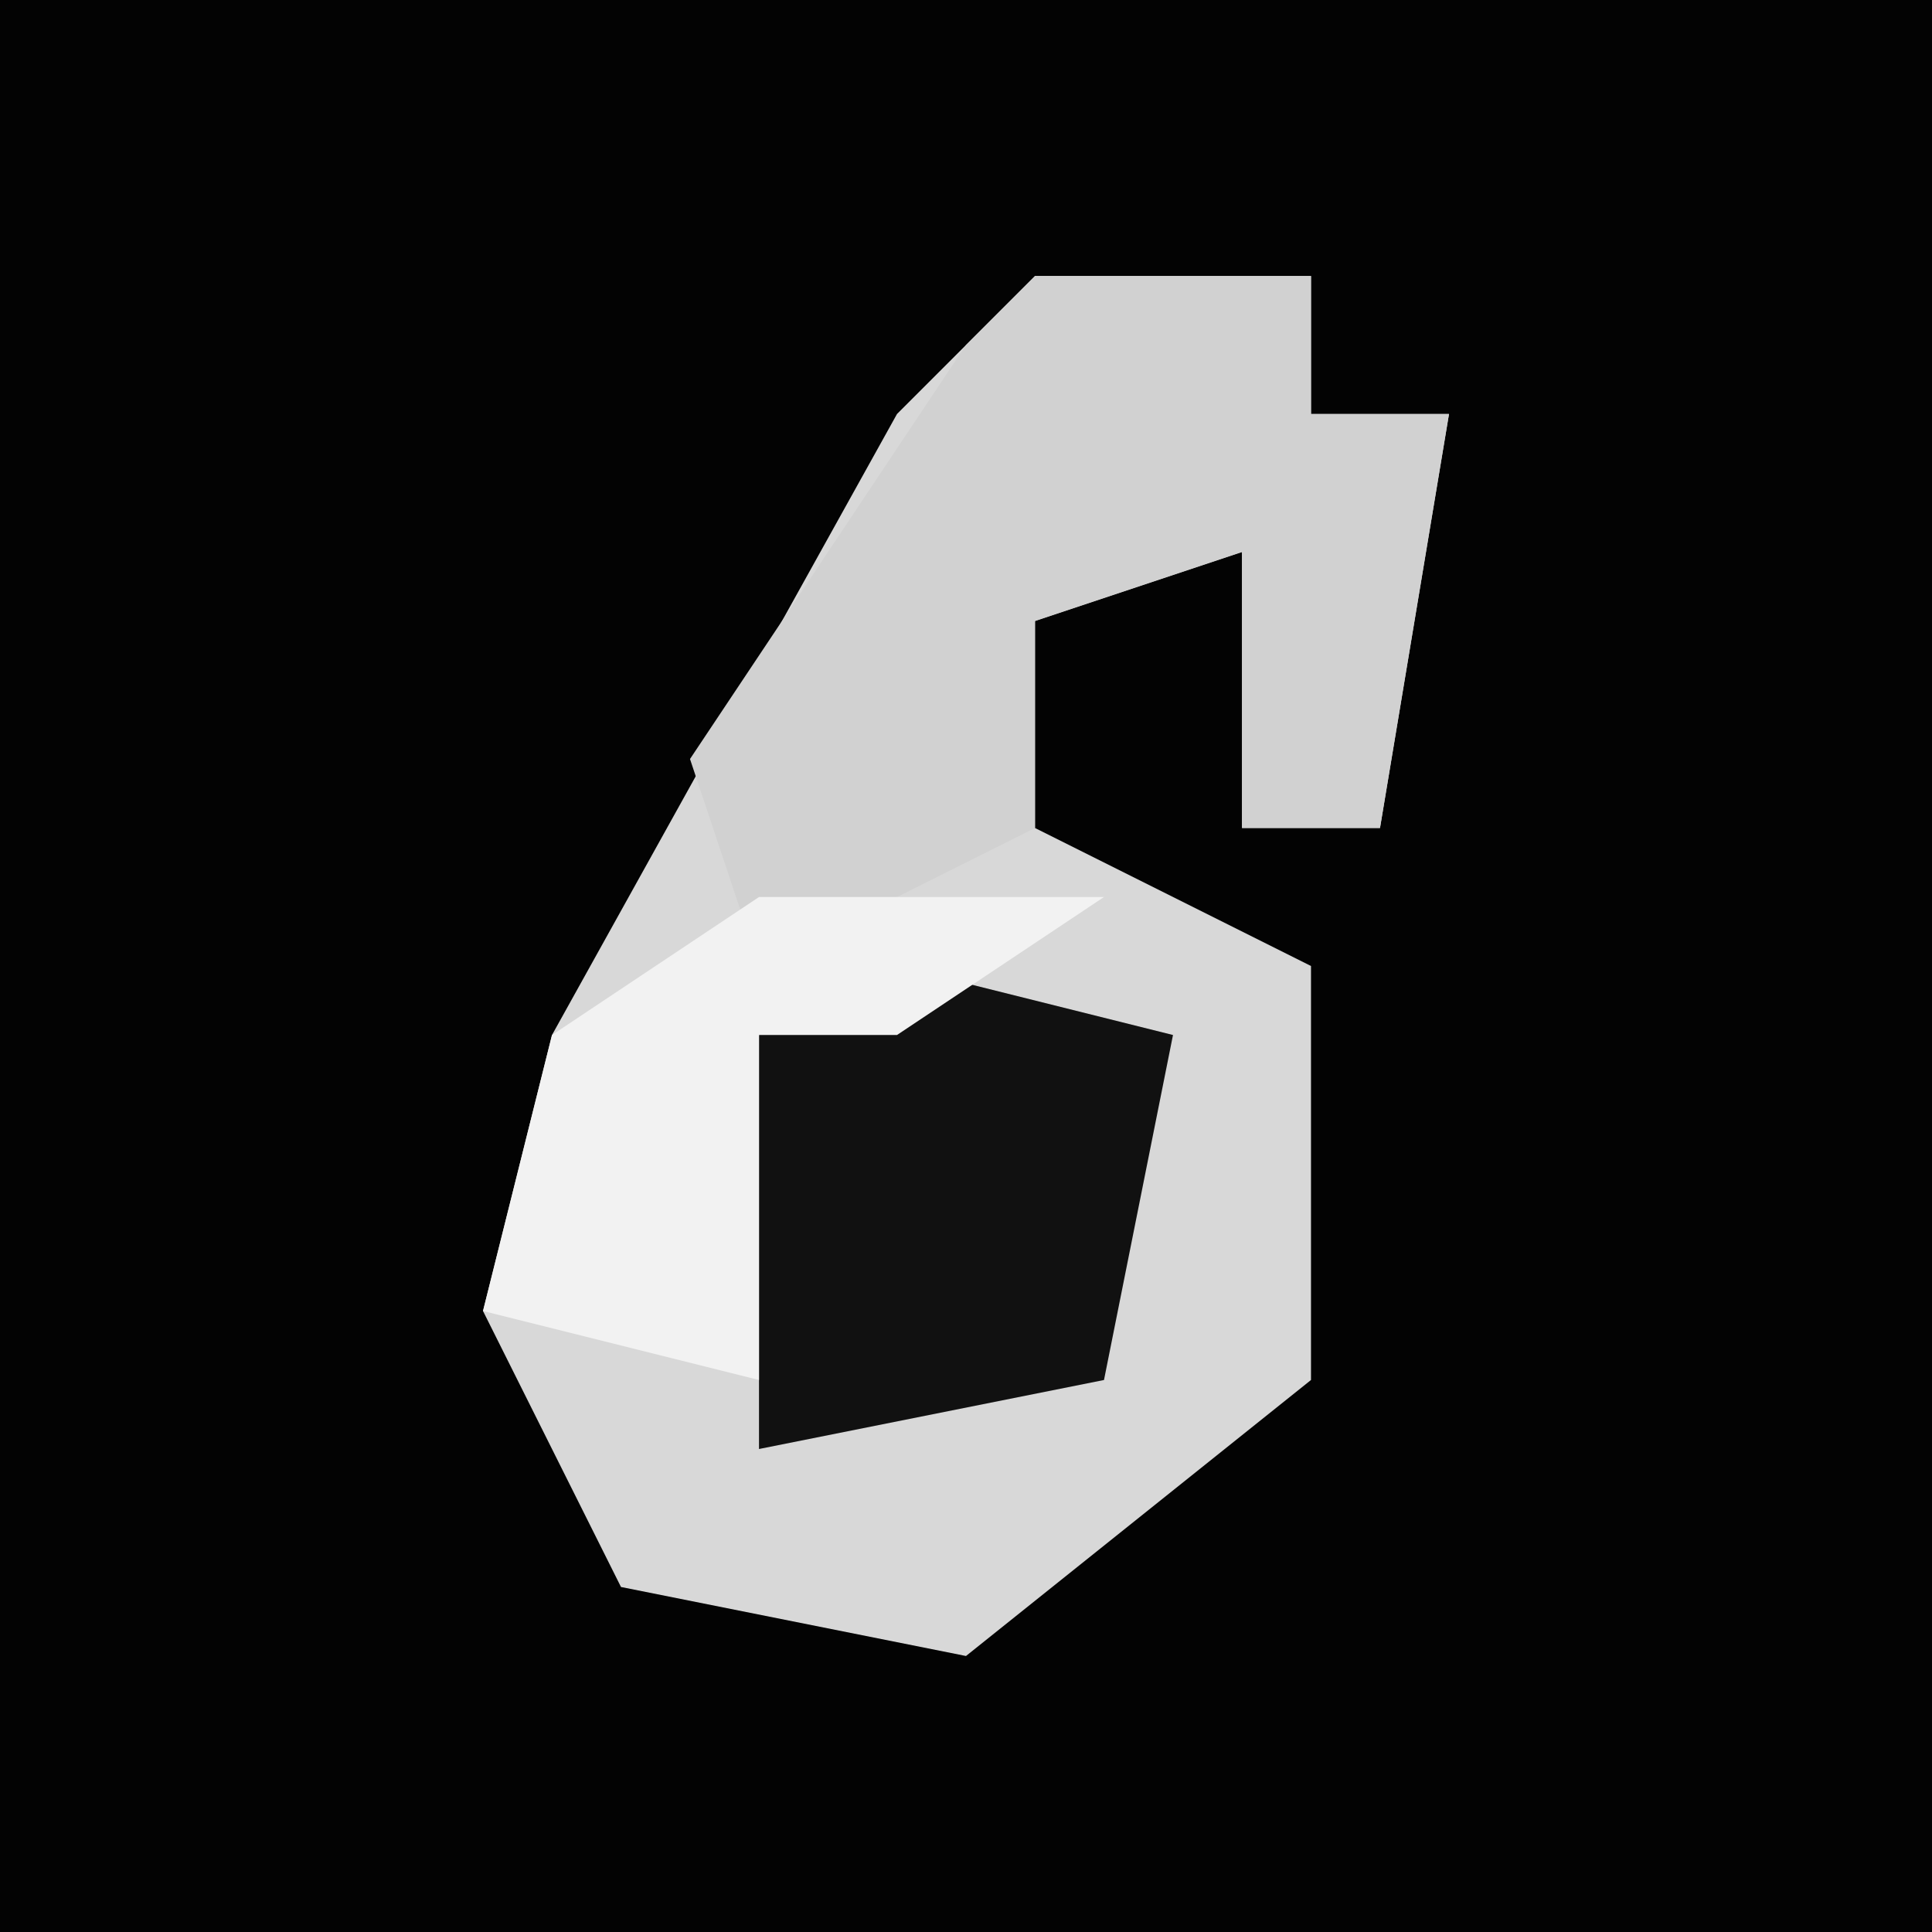 <?xml version="1.0" encoding="UTF-8"?>
<svg version="1.1" xmlns="http://www.w3.org/2000/svg" width="28" height="28">
<path d="M0,0 L28,0 L28,28 L0,28 Z " fill="#030303" transform="translate(0,0)"/>
<path d="M0,0 L4,0 L4,2 L6,2 L5,8 L3,8 L3,4 L0,5 L0,8 L4,10 L4,16 L-1,20 L-6,19 L-8,15 L-7,11 L-2,2 Z " fill="#D8D8D8" transform="translate(15,4)"/>
<path d="M0,0 L4,0 L4,2 L6,2 L5,8 L3,8 L3,4 L0,5 L0,8 L-4,10 L-5,7 L-1,1 Z " fill="#D1D1D1" transform="translate(15,4)"/>
<path d="M0,0 L4,1 L3,6 L-2,7 L-2,1 Z " fill="#111111" transform="translate(13,14)"/>
<path d="M0,0 L5,0 L2,2 L0,2 L0,7 L-4,6 L-3,2 Z " fill="#F2F2F2" transform="translate(11,13)"/>
</svg>
